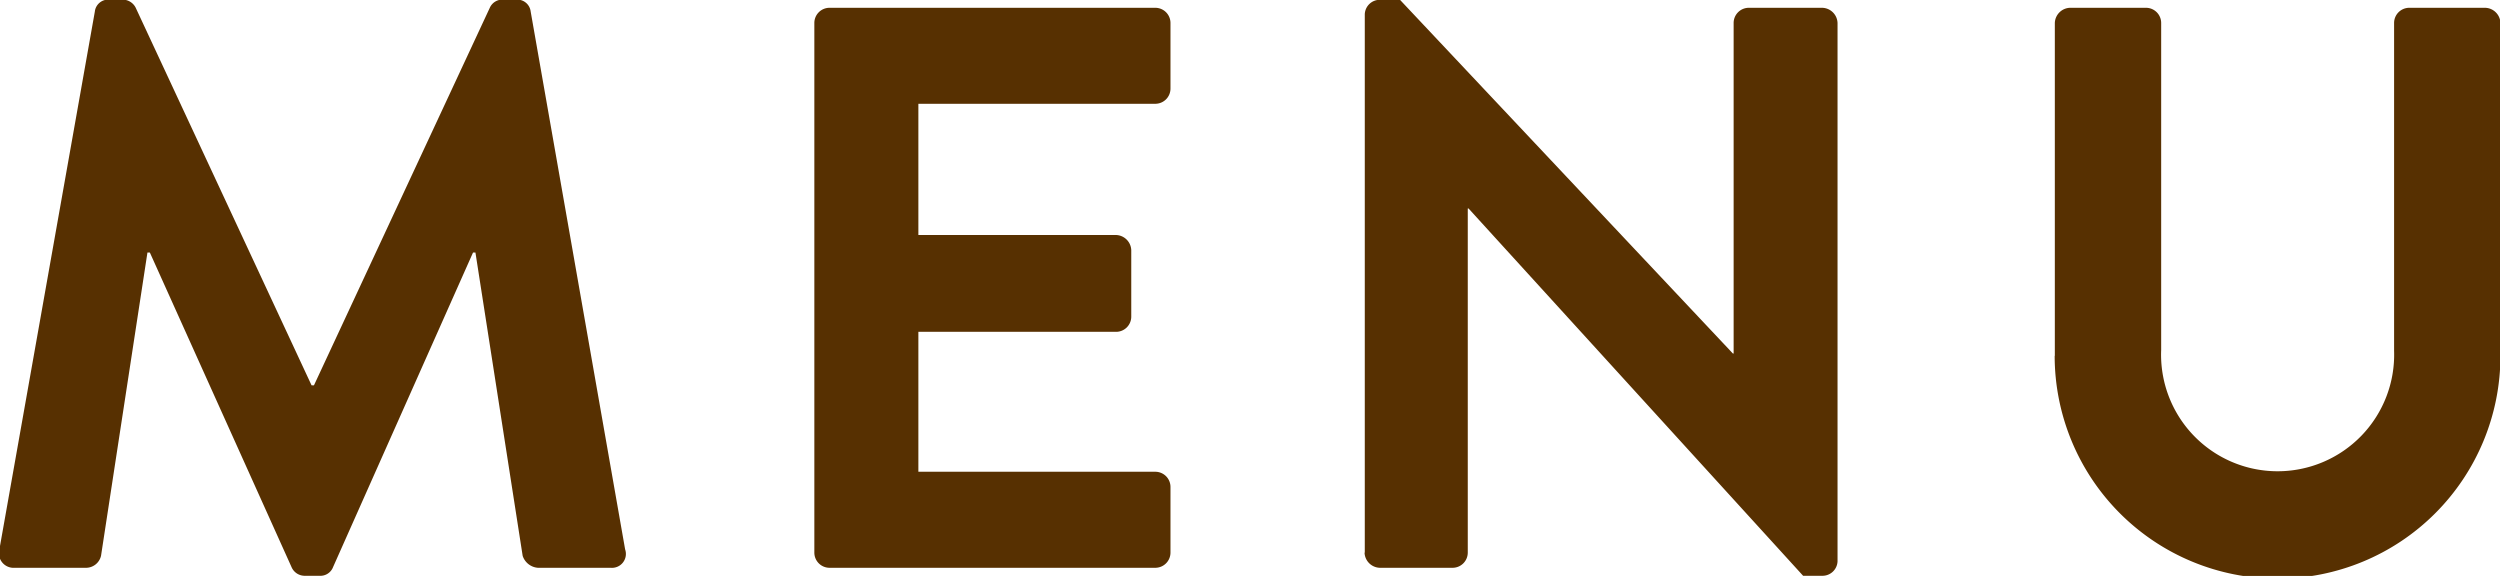 <svg xmlns="http://www.w3.org/2000/svg" width="31.266" height="7.203" viewBox="0 0 62.532 14.406"><path data-name="50% header_menu_button_label_menu.svg" d="M-.015 13.741a.367.367 0 00.381.461h1.8a.387.387 0 00.361-.3l1.161-7.586h.06l3.543 7.866a.359.359 0 00.34.22h.361a.34.34 0 00.34-.22l3.5-7.866h.06l1.181 7.586a.436.436 0 00.381.3h1.822a.348.348 0 00.36-.461L13.274.291a.338.338 0 00-.361-.3h-.32a.345.345 0 00-.34.2l-4.4 9.447h-.06L3.393.191a.367.367 0 00-.341-.2h-.32a.337.337 0 00-.36.3zm20.384.08a.38.38 0 00.38.381h8.148a.38.38 0 00.38-.381V12.18a.38.38 0 00-.38-.38h-5.926V8.3h4.945a.38.38 0 00.38-.38V6.259a.394.394 0 00-.38-.381h-4.945V2.596h5.926a.38.38 0 00.38-.381V.575a.38.38 0 00-.38-.38h-8.148a.38.38 0 00-.38.38v13.25zm13.762 0a.394.394 0 00.38.381h1.822a.38.38 0 00.38-.381V5.215h.02l8.368 9.187h.48a.377.377 0 00.381-.36V.575a.394.394 0 00-.381-.38h-1.837a.38.38 0 00-.381.38v8.267h-.019L35.017-.005h-.5a.376.376 0 00-.38.36v13.47zm17.262-4.923a5.575 5.575 0 0011.15 0V.575a.393.393 0 00-.38-.38h-1.9a.38.38 0 00-.38.38v8.2a2.915 2.915 0 11-5.826-.02V.575a.38.38 0 00-.38-.38h-1.9a.393.393 0 00-.38.38v8.327z" fill="#573001" fill-rule="evenodd"/></svg>